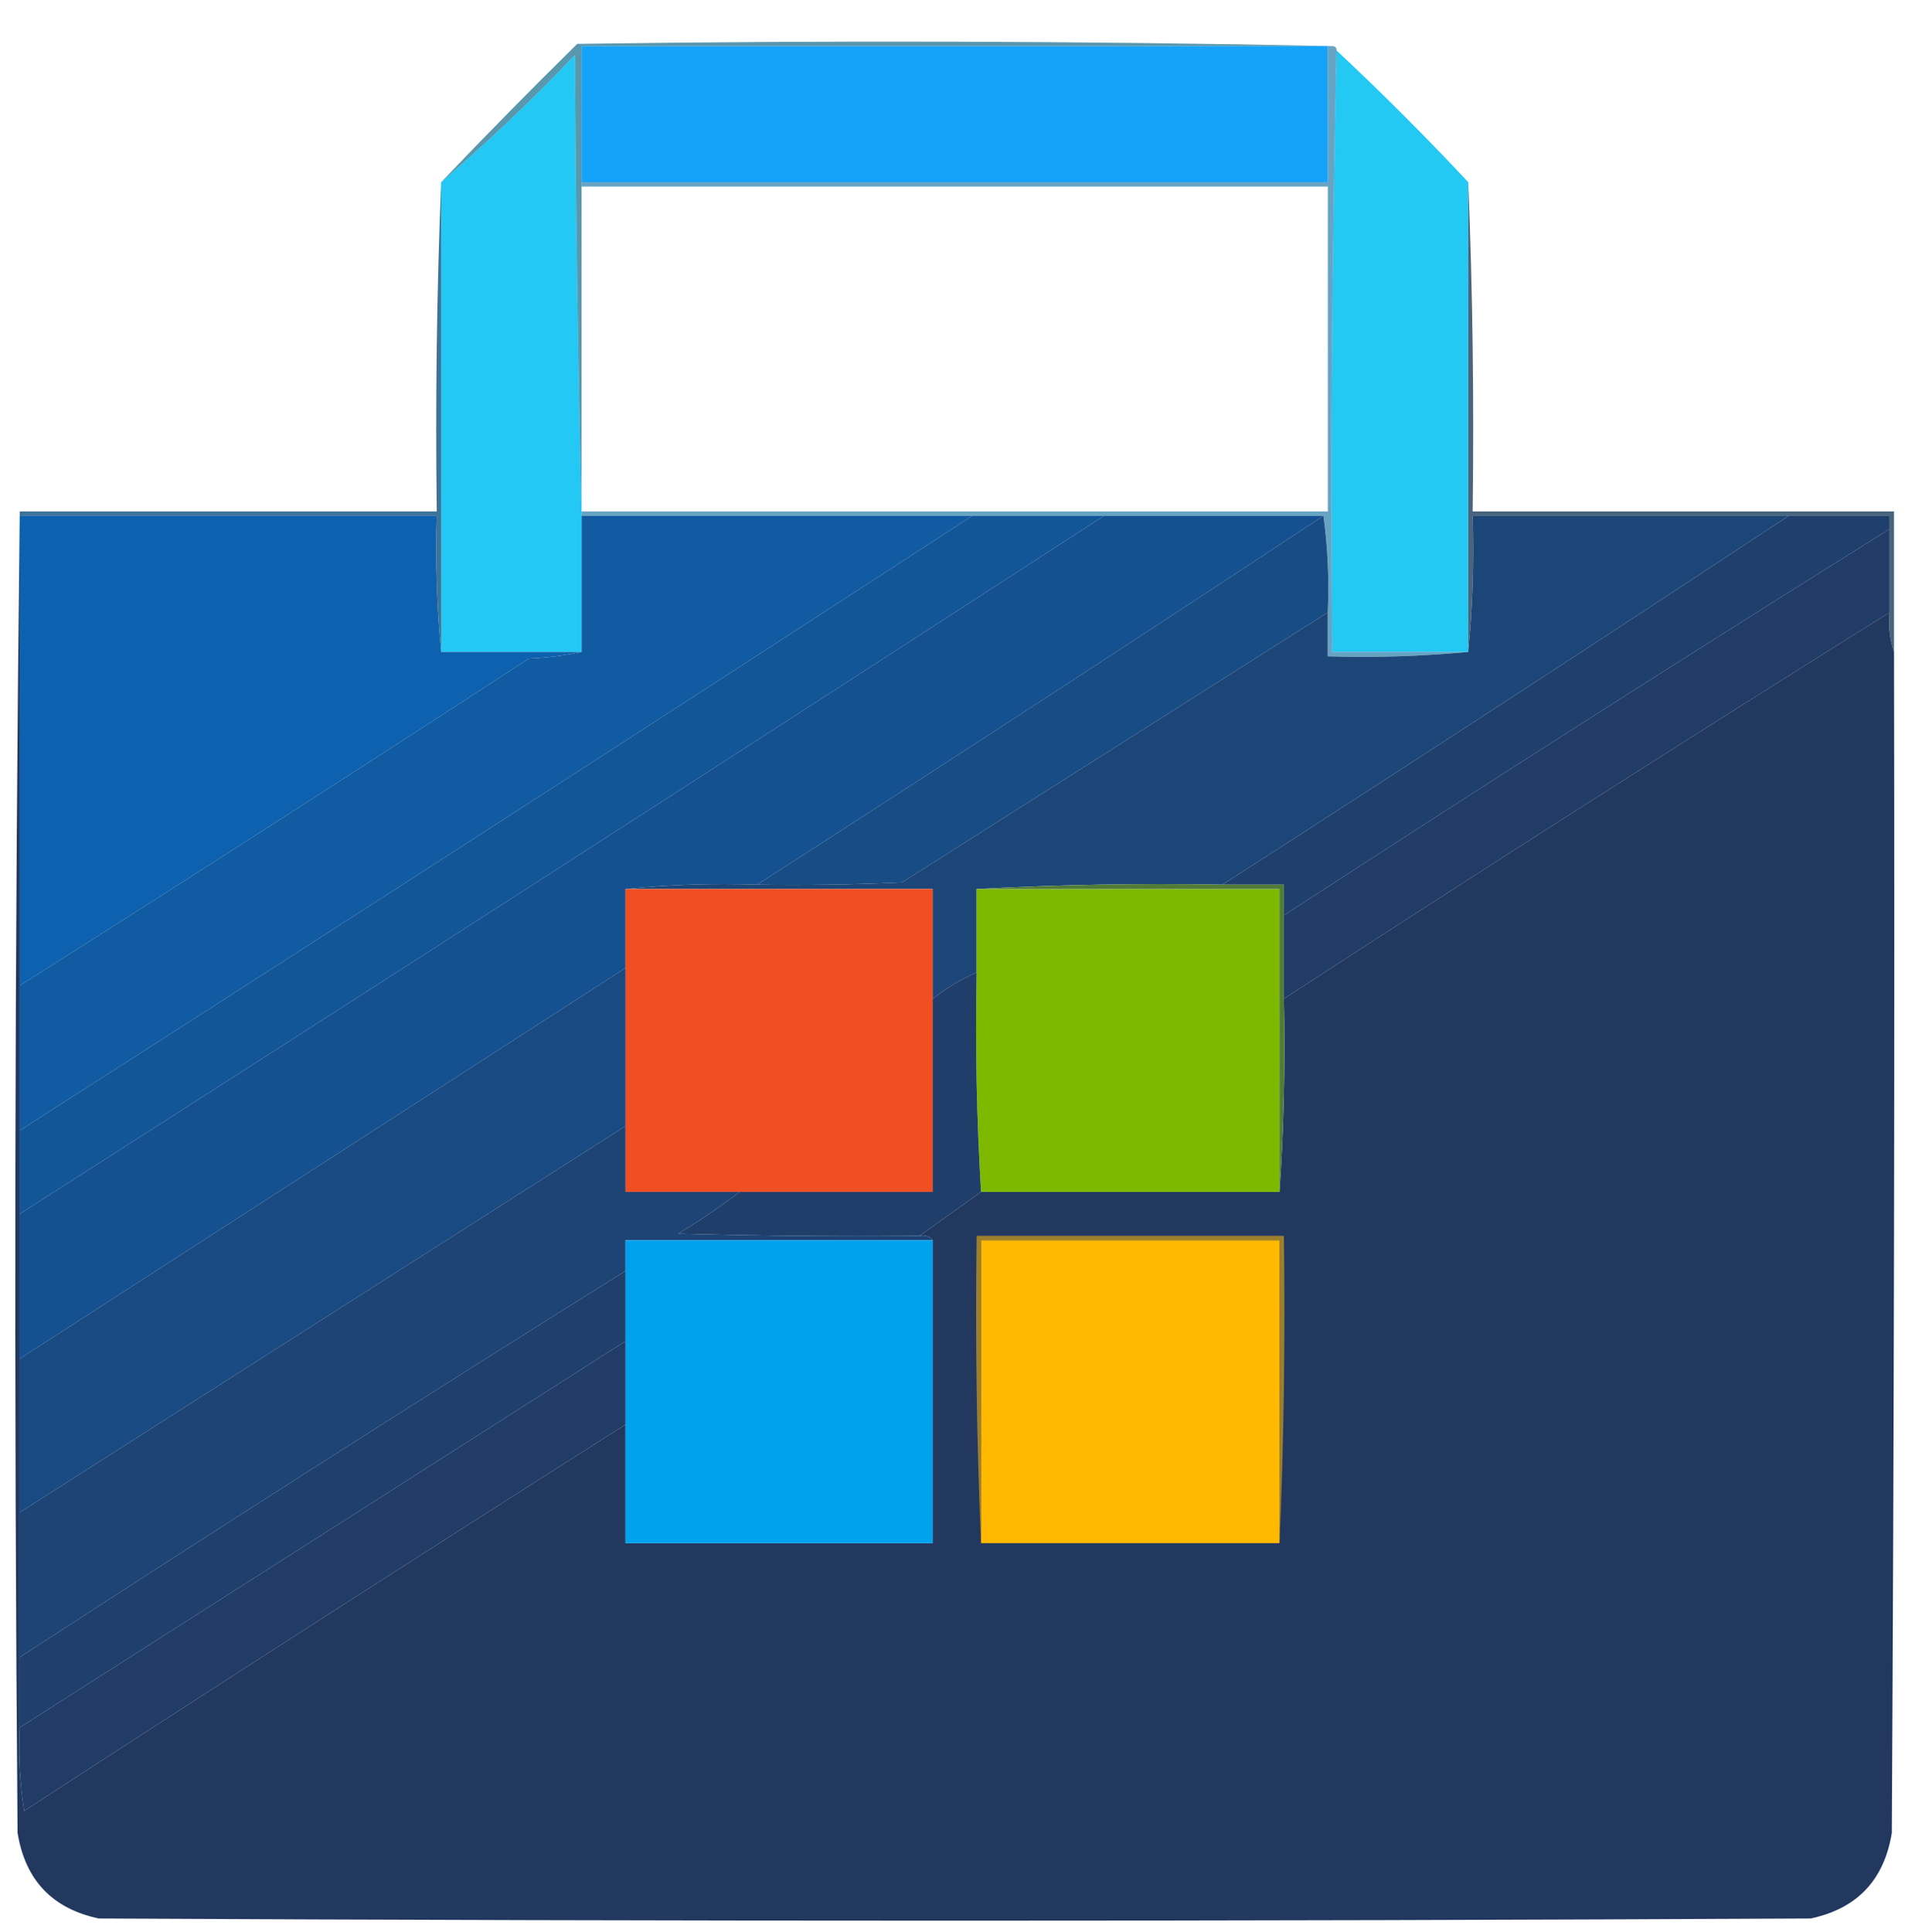 <?xml version="1.0" encoding="UTF-8"?>
<!DOCTYPE svg PUBLIC "-//W3C//DTD SVG 1.1//EN" "http://www.w3.org/Graphics/SVG/1.1/DTD/svg11.dtd">
<svg xmlns="http://www.w3.org/2000/svg" version="1.1" width="434px" height="440px" style="shape-rendering:geometricPrecision; text-rendering:geometricPrecision; image-rendering:optimizeQuality; fill-rule:evenodd; clip-rule:evenodd" xmlns:xlink="http://www.w3.org/1999/xlink">
<g><path style="opacity:1" fill="#14a3f9" d="M 302.5,10.5 C 302.5,20.833 302.5,31.167 302.5,41.5C 245.833,41.5 189.167,41.5 132.5,41.5C 132.5,31.167 132.5,20.833 132.5,10.5C 189.167,10.5 245.833,10.5 302.5,10.5 Z"/></g>
<g><path style="opacity:1" fill="#23c9f4" d="M 132.5,116.5 C 132.5,116.833 132.5,117.167 132.5,117.5C 132.5,127.833 132.5,138.167 132.5,148.5C 121.833,148.5 111.167,148.5 100.5,148.5C 100.5,112.833 100.5,77.167 100.5,41.5C 111.08,32.424 121.246,22.758 131,12.5C 131.168,47.336 131.668,82.002 132.5,116.5 Z"/></g>
<g><path style="opacity:1" fill="#23c8f3" d="M 304.5,11.5 C 314.833,21.167 324.833,31.167 334.5,41.5C 334.5,77.167 334.5,112.833 334.5,148.5C 324.167,148.5 313.833,148.5 303.5,148.5C 303.168,102.664 303.501,56.997 304.5,11.5 Z"/></g>
<g><path style="opacity:0.698" fill="#126b89" d="M 303.5,10.5 C 303.167,10.5 302.833,10.5 302.5,10.5C 245.833,10.5 189.167,10.5 132.5,10.5C 132.5,20.833 132.5,31.167 132.5,41.5C 132.5,41.833 132.5,42.167 132.5,42.5C 132.5,67.167 132.5,91.833 132.5,116.5C 131.668,82.002 131.168,47.336 131,12.5C 121.246,22.758 111.08,32.424 100.5,41.5C 110.631,30.868 120.965,20.368 131.5,10C 189.001,9.168 246.335,9.335 303.5,10.5 Z"/></g>
<g><path style="opacity:0.698" fill="#267dab" d="M 302.5,10.5 C 302.833,10.5 303.167,10.5 303.5,10.5C 304.167,10.5 304.5,10.833 304.5,11.5C 303.501,56.997 303.168,102.664 303.5,148.5C 313.833,148.5 324.167,148.5 334.5,148.5C 324.013,149.494 313.346,149.828 302.5,149.5C 302.5,146.167 302.5,142.833 302.5,139.5C 302.825,131.981 302.492,124.648 301.5,117.5C 284.833,117.5 268.167,117.5 251.5,117.5C 241.5,117.5 231.5,117.5 221.5,117.5C 191.833,117.5 162.167,117.5 132.5,117.5C 132.5,117.167 132.5,116.833 132.5,116.5C 189.167,116.5 245.833,116.5 302.5,116.5C 302.5,91.833 302.5,67.167 302.5,42.5C 245.833,42.5 189.167,42.5 132.5,42.5C 132.5,42.167 132.5,41.833 132.5,41.5C 189.167,41.5 245.833,41.5 302.5,41.5C 302.5,31.167 302.5,20.833 302.5,10.5 Z"/></g>
<g><path style="opacity:0.902" fill="#29648e" d="M 100.5,41.5 C 100.5,77.167 100.5,112.833 100.5,148.5C 99.506,138.347 99.172,128.014 99.5,117.5C 67.833,117.5 36.167,117.5 4.5,117.5C 4.5,117.167 4.5,116.833 4.5,116.5C 36.167,116.5 67.833,116.5 99.5,116.5C 99.169,91.328 99.502,66.328 100.5,41.5 Z"/></g>
<g><path style="opacity:0.902" fill="#34546f" d="M 334.5,41.5 C 335.498,66.328 335.831,91.328 335.5,116.5C 367.5,116.5 399.5,116.5 431.5,116.5C 431.5,127.167 431.5,137.833 431.5,148.5C 430.523,145.713 430.19,142.713 430.5,139.5C 430.5,133.167 430.5,126.833 430.5,120.5C 430.5,119.5 430.5,118.5 430.5,117.5C 422.833,117.5 415.167,117.5 407.5,117.5C 383.5,117.5 359.5,117.5 335.5,117.5C 335.828,128.014 335.494,138.347 334.5,148.5C 334.5,112.833 334.5,77.167 334.5,41.5 Z"/></g>
<g><path style="opacity:1" fill="#0d61ae" d="M 4.5,117.5 C 36.167,117.5 67.833,117.5 99.5,117.5C 99.172,128.014 99.506,138.347 100.5,148.5C 111.167,148.5 121.833,148.5 132.5,148.5C 128.688,149.324 124.688,149.824 120.5,150C 81.975,175.093 43.308,199.927 4.5,224.5C 4.5,188.833 4.5,153.167 4.5,117.5 Z"/></g>
<g><path style="opacity:1" fill="#105ba1" d="M 132.5,117.5 C 162.167,117.5 191.833,117.5 221.5,117.5C 149.373,164.402 77.04,211.069 4.5,257.5C 4.5,246.5 4.5,235.5 4.5,224.5C 43.308,199.927 81.975,175.093 120.5,150C 124.688,149.824 128.688,149.324 132.5,148.5C 132.5,138.167 132.5,127.833 132.5,117.5 Z"/></g>
<g><path style="opacity:1" fill="#135698" d="M 221.5,117.5 C 231.5,117.5 241.5,117.5 251.5,117.5C 169.373,170.736 87.04,223.736 4.5,276.5C 4.5,270.167 4.5,263.833 4.5,257.5C 77.04,211.069 149.373,164.402 221.5,117.5 Z"/></g>
<g><path style="opacity:1" fill="#155190" d="M 251.5,117.5 C 268.167,117.5 284.833,117.5 301.5,117.5C 258.671,145.749 215.671,173.749 172.5,201.5C 162.319,201.173 152.319,201.506 142.5,202.5C 142.5,208.5 142.5,214.5 142.5,220.5C 96.5,250.167 50.5,279.833 4.5,309.5C 4.5,298.5 4.5,287.5 4.5,276.5C 87.04,223.736 169.373,170.736 251.5,117.5 Z"/></g>
<g><path style="opacity:1" fill="#1f406d" d="M 407.5,117.5 C 415.167,117.5 422.833,117.5 430.5,117.5C 430.5,118.5 430.5,119.5 430.5,120.5C 384.25,149.412 338.25,178.746 292.5,208.5C 292.5,206.167 292.5,203.833 292.5,201.5C 287.833,201.5 283.167,201.5 278.5,201.5C 321.671,173.749 364.671,145.749 407.5,117.5 Z"/></g>
<g><path style="opacity:1" fill="#213c66" d="M 430.5,120.5 C 430.5,126.833 430.5,133.167 430.5,139.5C 384.25,168.412 338.25,197.746 292.5,227.5C 292.5,221.167 292.5,214.833 292.5,208.5C 338.25,178.746 384.25,149.412 430.5,120.5 Z"/></g>
<g><path style="opacity:1" fill="#184c84" d="M 301.5,117.5 C 302.492,124.648 302.825,131.981 302.5,139.5C 270.223,159.979 237.89,180.479 205.5,201C 194.505,201.5 183.505,201.667 172.5,201.5C 215.671,173.749 258.671,145.749 301.5,117.5 Z"/></g>
<g><path style="opacity:1" fill="#22385f" d="M 4.5,116.5 C 4.5,116.833 4.5,117.167 4.5,117.5C 4.5,153.167 4.5,188.833 4.5,224.5C 4.5,235.5 4.5,246.5 4.5,257.5C 4.5,263.833 4.5,270.167 4.5,276.5C 4.5,287.5 4.5,298.5 4.5,309.5C 4.5,321.167 4.5,332.833 4.5,344.5C 4.5,355.5 4.5,366.5 4.5,377.5C 4.5,382.833 4.5,388.167 4.5,393.5C 4.17,399.868 4.504,406.202 5.5,412.5C 51.025,382.907 96.692,353.573 142.5,324.5C 142.5,333.5 142.5,342.5 142.5,351.5C 165.833,351.5 189.167,351.5 212.5,351.5C 212.5,328.5 212.5,305.5 212.5,282.5C 211.791,281.596 210.791,281.263 209.5,281.5C 214.167,278.167 218.833,274.833 223.5,271.5C 246.167,271.5 268.833,271.5 291.5,271.5C 292.496,257.01 292.829,242.343 292.5,227.5C 338.25,197.746 384.25,168.412 430.5,139.5C 430.19,142.713 430.523,145.713 431.5,148.5C 431.667,238.167 431.5,327.834 431,417.5C 429.247,428.252 423.08,434.752 412.5,437C 282.5,437.667 152.5,437.667 22.5,437C 11.92,434.752 5.753,428.252 4,417.5C 3.167,316.999 3.334,216.666 4.5,116.5 Z"/></g>
<g><path style="opacity:1" fill="#1d4678" d="M 407.5,117.5 C 364.671,145.749 321.671,173.749 278.5,201.5C 259.659,201.17 240.993,201.503 222.5,202.5C 222.5,208.833 222.5,215.167 222.5,221.5C 218.922,223.075 215.589,225.075 212.5,227.5C 212.5,219.167 212.5,210.833 212.5,202.5C 189.167,202.5 165.833,202.5 142.5,202.5C 152.319,201.506 162.319,201.173 172.5,201.5C 183.505,201.667 194.505,201.5 205.5,201C 237.89,180.479 270.223,159.979 302.5,139.5C 302.5,142.833 302.5,146.167 302.5,149.5C 313.346,149.828 324.013,149.494 334.5,148.5C 335.494,138.347 335.828,128.014 335.5,117.5C 359.5,117.5 383.5,117.5 407.5,117.5 Z"/></g>
<g><path style="opacity:1" fill="#ef4f23" d="M 142.5,202.5 C 165.833,202.5 189.167,202.5 212.5,202.5C 212.5,210.833 212.5,219.167 212.5,227.5C 212.5,242.167 212.5,256.833 212.5,271.5C 197.833,271.5 183.167,271.5 168.5,271.5C 159.833,271.5 151.167,271.5 142.5,271.5C 142.5,266.5 142.5,261.5 142.5,256.5C 142.5,244.5 142.5,232.5 142.5,220.5C 142.5,214.5 142.5,208.5 142.5,202.5 Z"/></g>
<g><path style="opacity:1" fill="#7eb900" d="M 222.5,202.5 C 245.5,202.5 268.5,202.5 291.5,202.5C 291.5,225.5 291.5,248.5 291.5,271.5C 268.833,271.5 246.167,271.5 223.5,271.5C 222.503,255.008 222.17,238.342 222.5,221.5C 222.5,215.167 222.5,208.833 222.5,202.5 Z"/></g>
<g><path style="opacity:1" fill="#517c38" d="M 222.5,202.5 C 240.993,201.503 259.659,201.17 278.5,201.5C 283.167,201.5 287.833,201.5 292.5,201.5C 292.5,203.833 292.5,206.167 292.5,208.5C 292.5,214.833 292.5,221.167 292.5,227.5C 292.829,242.343 292.496,257.01 291.5,271.5C 291.5,248.5 291.5,225.5 291.5,202.5C 268.5,202.5 245.5,202.5 222.5,202.5 Z"/></g>
<g><path style="opacity:1" fill="#194a81" d="M 142.5,220.5 C 142.5,232.5 142.5,244.5 142.5,256.5C 96.5,285.833 50.5,315.167 4.5,344.5C 4.5,332.833 4.5,321.167 4.5,309.5C 50.5,279.833 96.5,250.167 142.5,220.5 Z"/></g>
<g><path style="opacity:1" fill="#203e6a" d="M 222.5,221.5 C 222.17,238.342 222.503,255.008 223.5,271.5C 218.833,274.833 214.167,278.167 209.5,281.5C 191.164,281.667 172.83,281.5 154.5,281C 159.406,278.058 164.072,274.891 168.5,271.5C 183.167,271.5 197.833,271.5 212.5,271.5C 212.5,256.833 212.5,242.167 212.5,227.5C 215.589,225.075 218.922,223.075 222.5,221.5 Z"/></g>
<g><path style="opacity:1" fill="#1d4475" d="M 142.5,256.5 C 142.5,261.5 142.5,266.5 142.5,271.5C 151.167,271.5 159.833,271.5 168.5,271.5C 164.072,274.891 159.406,278.058 154.5,281C 172.83,281.5 191.164,281.667 209.5,281.5C 210.791,281.263 211.791,281.596 212.5,282.5C 189.167,282.5 165.833,282.5 142.5,282.5C 142.5,284.833 142.5,287.167 142.5,289.5C 96.25,318.412 50.25,347.746 4.5,377.5C 4.5,366.5 4.5,355.5 4.5,344.5C 50.5,315.167 96.5,285.833 142.5,256.5 Z"/></g>
<g><path style="opacity:1" fill="#00a2ed" d="M 212.5,282.5 C 212.5,305.5 212.5,328.5 212.5,351.5C 189.167,351.5 165.833,351.5 142.5,351.5C 142.5,342.5 142.5,333.5 142.5,324.5C 142.5,318.167 142.5,311.833 142.5,305.5C 142.5,300.167 142.5,294.833 142.5,289.5C 142.5,287.167 142.5,284.833 142.5,282.5C 165.833,282.5 189.167,282.5 212.5,282.5 Z"/></g>
<g><path style="opacity:1" fill="#9c7f2e" d="M 291.5,351.5 C 291.5,328.5 291.5,305.5 291.5,282.5C 268.833,282.5 246.167,282.5 223.5,282.5C 223.5,305.5 223.5,328.5 223.5,351.5C 222.502,328.339 222.169,305.006 222.5,281.5C 245.833,281.5 269.167,281.5 292.5,281.5C 292.831,305.006 292.498,328.339 291.5,351.5 Z"/></g>
<g><path style="opacity:1" fill="#feb900" d="M 291.5,351.5 C 268.833,351.5 246.167,351.5 223.5,351.5C 223.5,328.5 223.5,305.5 223.5,282.5C 246.167,282.5 268.833,282.5 291.5,282.5C 291.5,305.5 291.5,328.5 291.5,351.5 Z"/></g>
<g><path style="opacity:1" fill="#1f406d" d="M 142.5,289.5 C 142.5,294.833 142.5,300.167 142.5,305.5C 96.5,334.833 50.5,364.167 4.5,393.5C 4.5,388.167 4.5,382.833 4.5,377.5C 50.25,347.746 96.25,318.412 142.5,289.5 Z"/></g>
<g><path style="opacity:1" fill="#213c66" d="M 142.5,305.5 C 142.5,311.833 142.5,318.167 142.5,324.5C 96.692,353.573 51.025,382.907 5.5,412.5C 4.504,406.202 4.17,399.868 4.5,393.5C 50.5,364.167 96.5,334.833 142.5,305.5 Z"/></g>
</svg>
